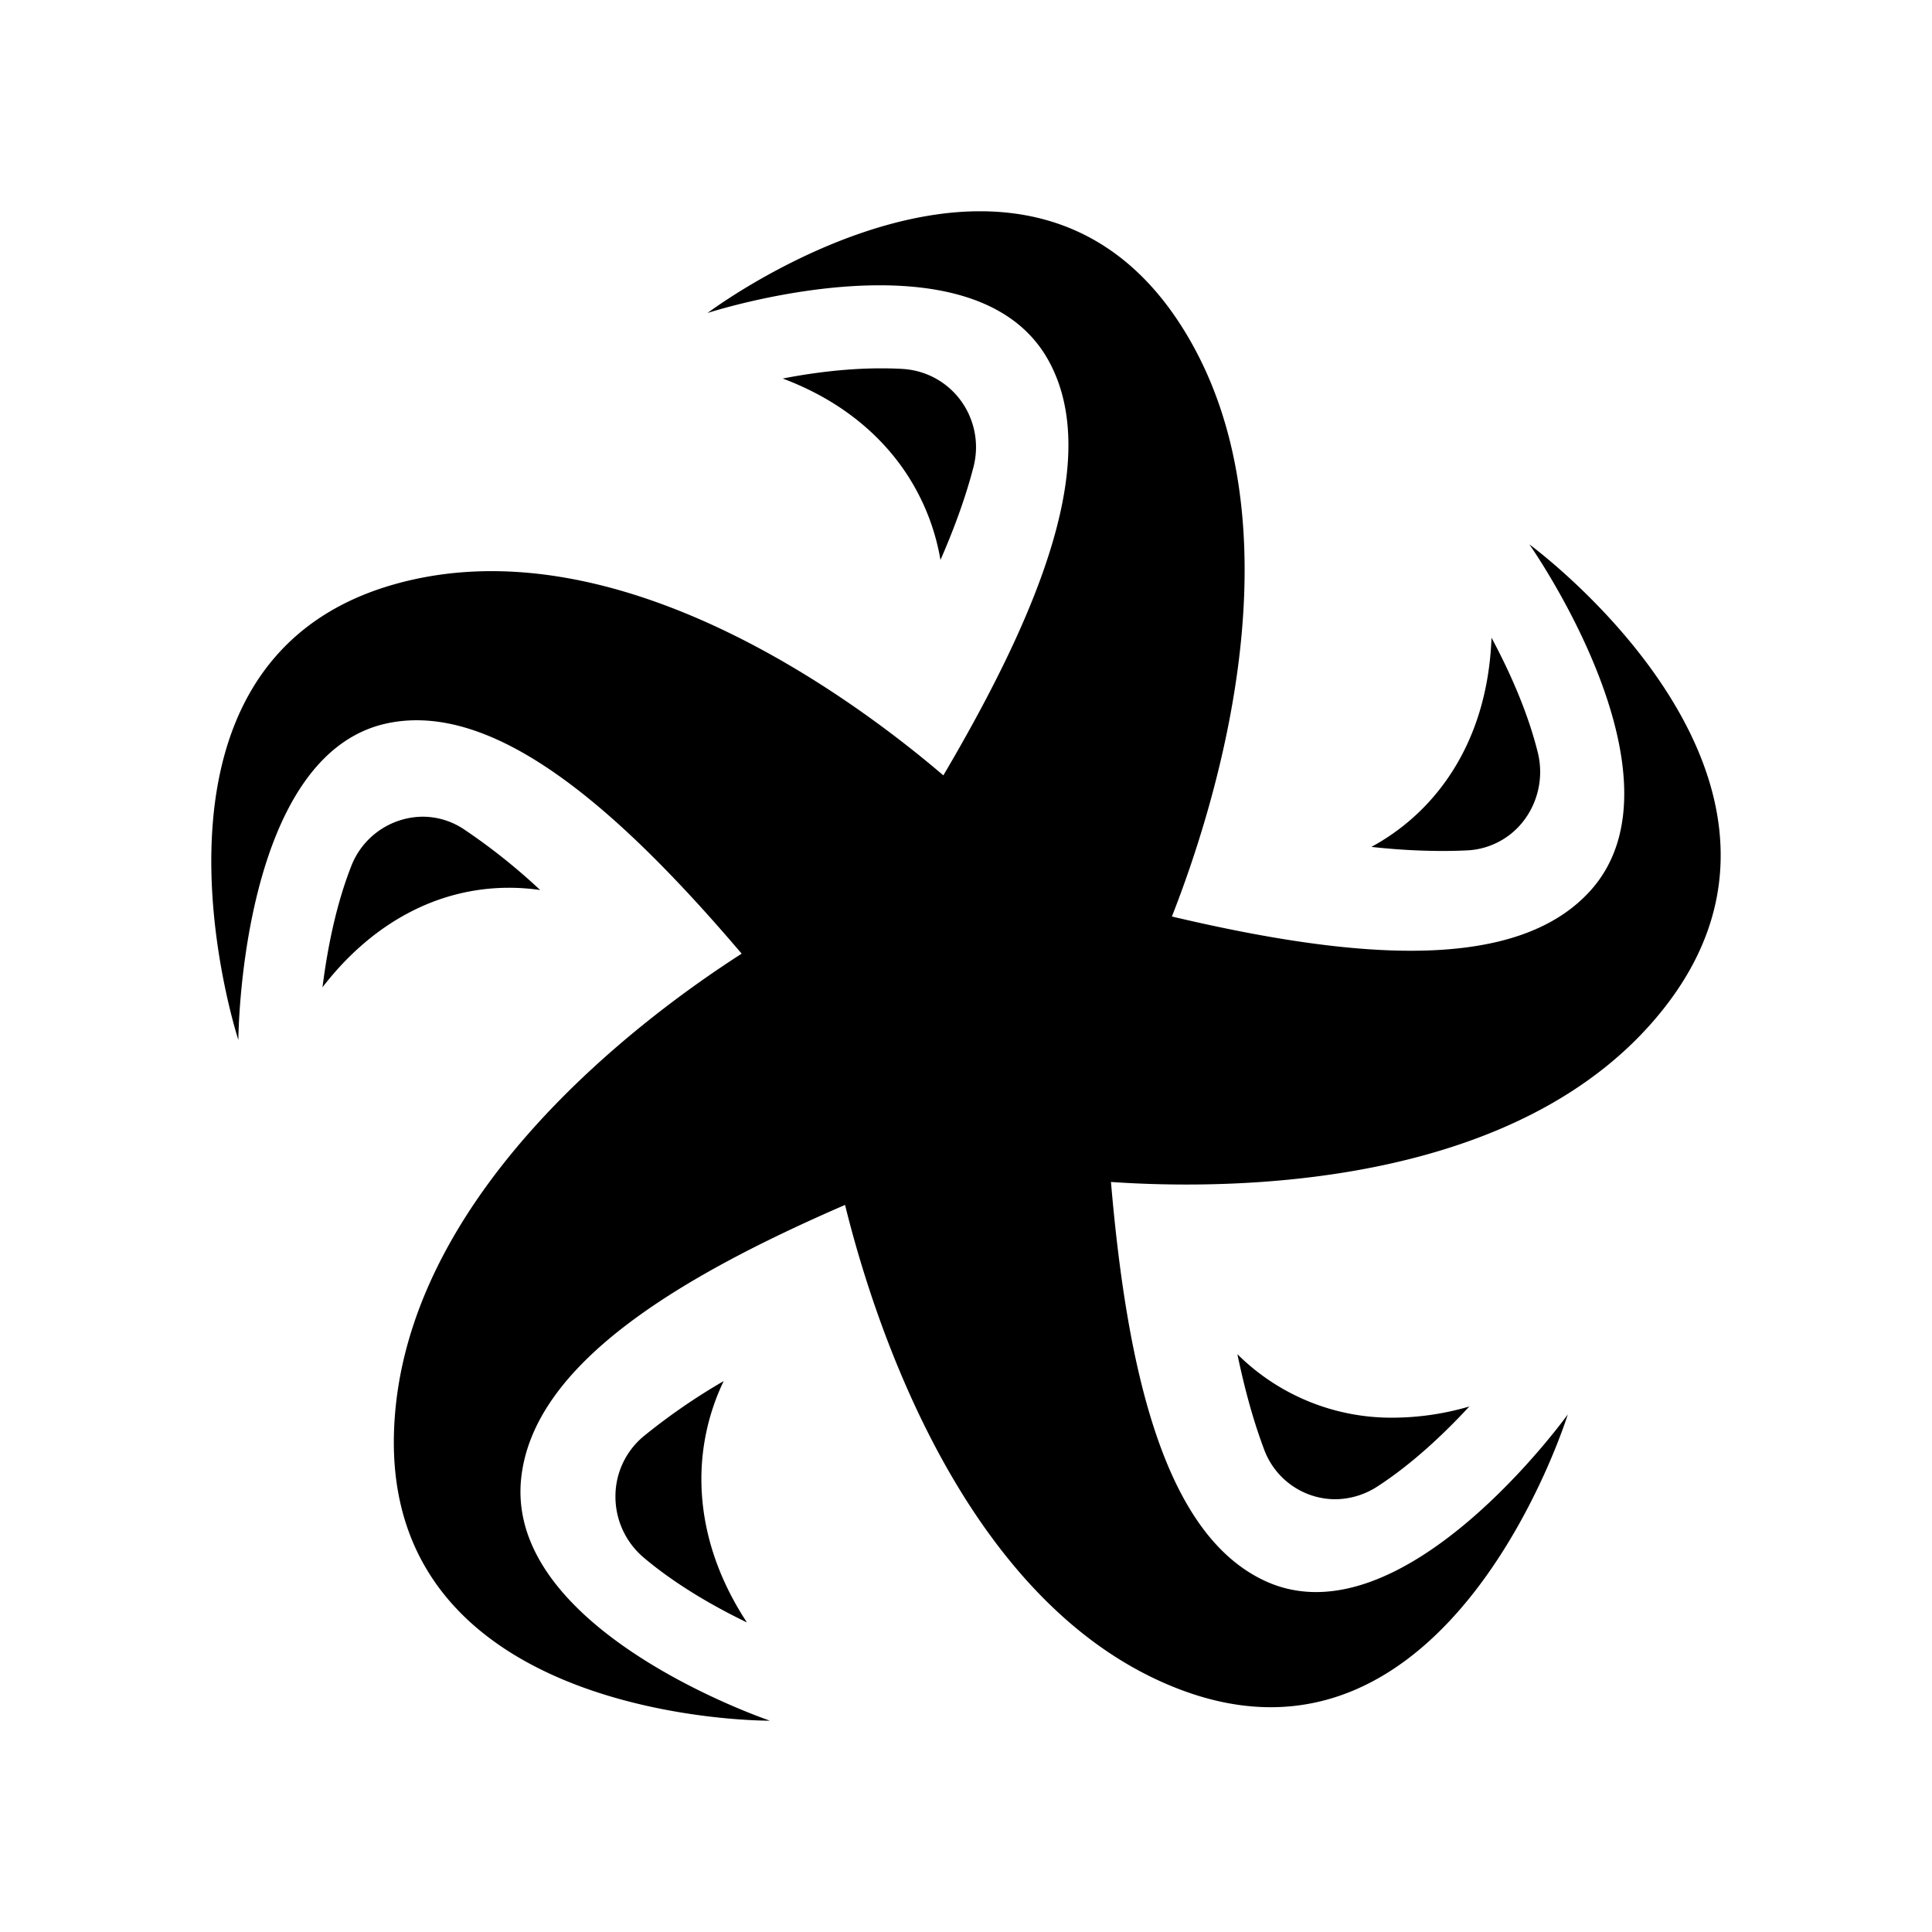 <svg xmlns="http://www.w3.org/2000/svg" width="100%" height="100%" viewBox="0 0 30.72 30.72"><path d="M15.269 3.37C13.192 3.513 11.25 4.977 11.25 4.977s4.235-1.383 5.42 0.752c0.861 1.552-0.133 3.989-1.67 6.6-1.418-1.212-5.21-4.035-8.73-3.038C1.832 10.547 3.79 16.536 3.79 16.536S3.81 11.992 6.163 11.5c1.71-0.358 3.673 1.364 5.63 3.664-1.567 1.005-5.368 3.815-5.526 7.545C6.065 27.408 12.243 27.36 12.243 27.36s-4.224-1.424-3.955-3.863c0.196-1.773 2.403-3.148 5.149-4.338 0.451 1.833 1.894 6.393 5.316 7.701 4.313 1.648 6.176-4.37 6.176-4.37s-2.627 3.662-4.816 2.647c-1.59-0.737-2.189-3.308-2.448-6.343 1.845 0.127 6.536 0.137 8.811-2.785 2.867-3.681-2.158-7.353-2.158-7.353s2.597 3.687 0.976 5.5c-1.178 1.317-3.755 1.103-6.66 0.417 0.689-1.753 2.146-6.31 0.129-9.423C17.81 3.68 16.515 3.286 15.269 3.37z m-1.266 2.487c-0.547 0-1.097 0.072-1.557 0.162 0.78 0.292 1.413 0.754 1.862 1.361a3.578 3.578 0 0 1 0.646 1.524c0.234-0.536 0.407-1.024 0.524-1.475a1.254 1.254 0 0 0-0.186-1.039 1.234 1.233 0 0 0-0.93-0.523c-0.119-0.008-0.24-0.01-0.359-0.01z m9.713 4.283c-0.032 0.849-0.263 1.606-0.691 2.228a3.492 3.491 0 0 1-1.219 1.098 10.375 10.374 0 0 0 1.115 0.065c0.142 0 0.283-0.003 0.418-0.01a1.203 1.203 0 0 0 0.912-0.502 1.283 1.283 0 0 0 0.198-1.065c-0.164-0.657-0.459-1.302-0.733-1.814zM6.722 12.986a1.23 1.23 0 0 0-1.143 0.802c-0.245 0.629-0.378 1.33-0.451 1.91 0.785-1.018 1.825-1.582 2.967-1.582a3.438 3.438 0 0 1 0.494 0.036 9.569 9.569 0 0 0-1.211-0.965 1.185 1.185 0 0 0-0.656-0.201z m12.953 8.546c0.12 0.576 0.26 1.076 0.424 1.512a1.21 1.21 0 0 0 1.135 0.795 1.247 1.247 0 0 0 0.666-0.202c0.559-0.362 1.07-0.848 1.463-1.273a4.358 4.358 0 0 1-1.211 0.178 3.472 3.472 0 0 1-2.477-1.01z m-8.168 0.428a9.79 9.79 0 0 0-1.272 0.877 1.24 1.24 0 0 0-0.449 0.95 1.269 1.269 0 0 0 0.451 0.981c0.51 0.431 1.122 0.78 1.64 1.03-0.465-0.707-0.711-1.46-0.724-2.221a3.605 3.604 0 0 1 0.354-1.617z" /></svg>